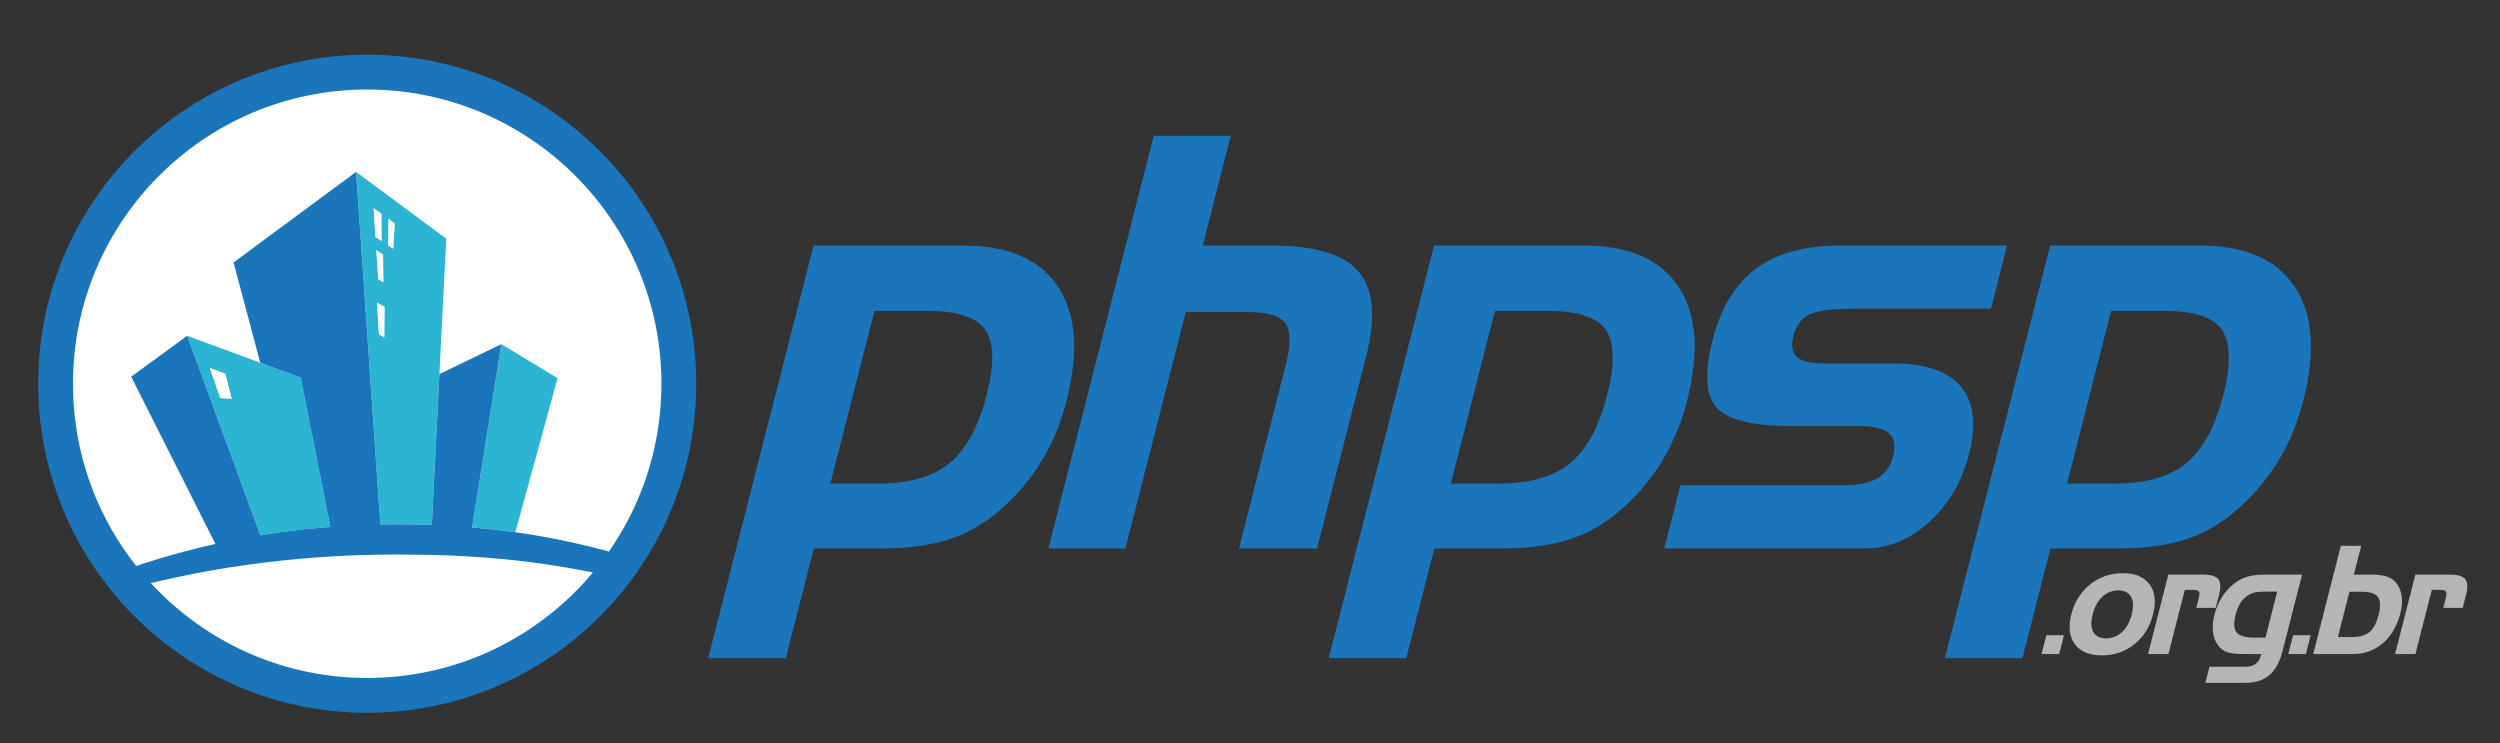 <?xml version="1.0" encoding="utf-8"?>
<!-- Generator: Adobe Illustrator 17.0.0, SVG Export Plug-In . SVG Version: 6.00 Build 0)  -->
<!DOCTYPE svg PUBLIC "-//W3C//DTD SVG 1.1//EN" "http://www.w3.org/Graphics/SVG/1.1/DTD/svg11.dtd">
<svg version="1.1"
	 id="svg2" xmlns:dc="http://purl.org/dc/elements/1.1/" xmlns:cc="http://creativecommons.org/ns#" xmlns:rdf="http://www.w3.org/1999/02/22-rdf-syntax-ns#" xmlns:svg="http://www.w3.org/2000/svg" xmlns:sodipodi="http://sodipodi.sourceforge.net/DTD/sodipodi-0.dtd" xmlns:inkscape="http://www.inkscape.org/namespaces/inkscape" sodipodi:docname="manual_aplicacao_curvas.svg" inkscape:version="0.48.4 r9939"
	 xmlns="http://www.w3.org/2000/svg" xmlns:xlink="http://www.w3.org/1999/xlink" x="0px" y="0px" width="718px" height="213.5px"
	 viewBox="65.5 0 718 213.5" enable-background="new 65.5 0 718 213.5" xml:space="preserve">
<rect x="65.5" y="0" width="718" height="213.5" fill="#333333" stroke="none"/>
<sodipodi:namedview  inkscape:cy="340" inkscape:cx="400" inkscape:zoom="1" showgrid="false" guidetolerance="10" gridtolerance="10" objecttolerance="10" borderopacity="1" bordercolor="#666666" pagecolor="#ffffff" id="namedview4" inkscape:current-layer="g10" inkscape:window-maximized="0" inkscape:window-y="160" inkscape:window-x="320" inkscape:window-height="480" inkscape:window-width="640" inkscape:pageshadow="2" inkscape:pageopacity="0">
	</sodipodi:namedview>
<g id="g34" transform="translate(253.31,408.559)">
	<path id="path36" inkscape:connector-curvature="0" fill="#1B75BB" d="M63.328-319.257l-12.659,49.589h13.605
		c9.018,0,15.903-1.961,20.659-5.886c4.754-3.923,8.299-10.454,10.631-19.594c2.251-8.816,2.118-15.038-0.395-18.666
		c-2.514-3.629-8.02-5.443-16.516-5.443H63.328z M45.84-338.044h42.926c12.925,0,22.01,3.924,27.253,11.772
		c5.243,7.849,6.073,18.786,2.491,32.818c-1.469,5.753-3.573,11.034-6.311,15.844c-2.741,4.811-6.158,9.208-10.247,13.182
		c-4.87,4.785-10.124,8.213-15.76,10.281c-5.637,2.07-12.677,3.105-21.121,3.105H45.914l-8.049,31.526H15.581
		C15.581-219.516,45.84-338.044,45.84-338.044z"/>
</g>
<g id="g38" transform="translate(317.48,448.812)">
	<path id="path40" inkscape:connector-curvature="0" fill="#1B75BB" d="M79.37-409.826h22.128l-8.049,31.529h19.783
		c12.405,0,20.744,2.513,25.011,7.539c4.269,5.026,4.976,13.131,2.121,24.31l-14.079,55.154h-22.441l13.4-52.492
		c1.524-5.966,1.504-10.024-0.059-12.175c-1.561-2.15-5.184-3.225-10.865-3.225H88.571l-17.333,67.892H49.111L79.37-409.826z"/>
</g>
<g id="g42" transform="translate(395.878,408.559)">
	<path id="path44" inkscape:connector-curvature="0" fill="#1B75BB" d="M98.969-319.257l-12.659,49.589h13.605
		c9.018,0,15.902-1.961,20.659-5.886c4.754-3.923,8.299-10.454,10.631-19.594c2.251-8.816,2.117-15.038-0.395-18.666
		c-2.514-3.629-8.02-5.443-16.516-5.443H98.969z M81.482-338.044h42.926c12.925,0,22.011,3.924,27.252,11.772
		c5.243,7.849,6.073,18.786,2.491,32.818c-1.469,5.753-3.573,11.034-6.311,15.844c-2.743,4.811-6.158,9.208-10.247,13.182
		c-4.87,4.785-10.124,8.213-15.76,10.281c-5.638,2.07-12.678,3.105-21.121,3.105H81.556l-8.049,31.526H51.224
		C51.224-219.516,81.482-338.044,81.482-338.044z"/>
</g>
<g id="g46" transform="translate(438.483,368.501)">
	<path id="path48" inkscape:connector-curvature="0" fill="#1B75BB" d="M109.621-229.127h46.991c4.17,0,7.376-0.671,9.623-2.015
		c2.246-1.345,3.746-3.494,4.501-6.45c0.754-2.957,0.342-5.121-1.236-6.492s-4.429-2.055-8.545-2.055H141.72
		c-11.414,0-18.671-1.801-21.762-5.404c-3.096-3.6-3.47-9.997-1.122-19.19c2.387-9.354,6.566-16.232,12.54-20.642
		c5.974-4.406,14.042-6.611,24.208-6.611h47.851l-4.631,18.143h-39.329c-6.413,0-10.731,0.579-12.952,1.732
		c-2.225,1.158-3.714,3.215-4.47,6.17c-0.685,2.688-0.342,4.664,1.03,5.925c1.37,1.265,3.881,1.895,7.53,1.895h20.174
		c9.226,0,15.696,2.217,19.413,6.654c3.715,4.434,4.502,10.845,2.362,19.23c-2.059,8.064-5.882,14.621-11.472,19.675
		c-5.591,5.052-11.775,7.58-18.553,7.58h-57.546L109.621-229.127z"/>
</g>
<g id="g50" transform="translate(537.444,408.559)">
	<path id="path52" inkscape:connector-curvature="0" fill="#1B75BB" d="M134.361-319.257l-12.659,49.589h13.605
		c9.018,0,15.903-1.961,20.659-5.886c4.754-3.923,8.299-10.454,10.631-19.594c2.251-8.816,2.117-15.038-0.395-18.666
		c-2.514-3.629-8.02-5.443-16.516-5.443H134.361z M116.874-338.044H159.8c12.925,0,22.011,3.924,27.253,11.772
		c5.242,7.849,6.072,18.786,2.491,32.818c-1.469,5.753-3.572,11.034-6.311,15.844c-2.742,4.811-6.158,9.208-10.247,13.182
		c-4.87,4.785-10.124,8.213-15.76,10.281c-5.637,2.07-12.678,3.105-21.121,3.105h-19.156l-8.049,31.526H86.616
		C86.616-219.516,116.874-338.044,116.874-338.044z"/>
</g>
<g id="g54" transform="translate(522.58,334.056)">
	<path id="path56" inkscape:connector-curvature="0" fill="#B5B5B5" d="M130.645-151.626h5.044l-1.381,5.414h-5.044L130.645-151.626
		z"/>
</g>
<g id="g58" transform="translate(533.213,338.844)">
	<path id="path60" inkscape:connector-curvature="0" fill="#B5B5B5" d="M133.303-162.399c-0.554,2.17-0.495,3.863,0.181,5.075
		c0.674,1.212,1.894,1.82,3.656,1.82c1.751,0,3.279-0.607,4.588-1.82c1.306-1.213,2.236-2.905,2.791-5.075
		c0.554-2.171,0.49-3.859-0.194-5.066c-0.684-1.205-1.906-1.808-3.669-1.808c-1.751,0-3.276,0.606-4.577,1.819
		C134.781-166.241,133.852-164.557,133.303-162.399 M150.652-162.399c-0.916,3.581-2.7,6.439-5.356,8.575
		c-2.659,2.136-5.779,3.204-9.361,3.204c-3.581,0-6.164-1.071-7.751-3.214c-1.586-2.144-1.924-4.997-1.013-8.565
		c0.915-3.581,2.713-6.447,5.392-8.597c2.684-2.149,5.816-3.225,9.398-3.225c3.555,0,6.12,1.076,7.697,3.225
		C151.236-168.847,151.564-165.981,150.652-162.399"/>
</g>
<g id="g62" transform="translate(550.598,347.98)">
	<path id="path64" inkscape:connector-curvature="0" fill="#B5B5B5" d="M137.649-182.955h9.821c2.298,0,3.799,0.426,4.505,1.279
		c0.705,0.854,0.786,2.344,0.244,4.474l-0.971,3.805h-5.579l0.75-2.939c0.226-0.889,0.224-1.484-0.005-1.788
		c-0.232-0.302-0.894-0.454-1.988-0.454h-2.051l-4.706,18.44h-5.845L137.649-182.955z"/>
</g>
<g id="g66" transform="translate(570.486,333.498)">
	<path id="path68" inkscape:connector-curvature="0" fill="#B5B5B5" d="M142.622-150.37h3.035l3.374-13.217h-3.035
		c-1.462,0-2.503,0.056-3.117,0.17c-0.618,0.111-1.179,0.303-1.685,0.571c-1.046,0.563-1.896,1.306-2.549,2.23
		c-0.654,0.924-1.169,2.125-1.545,3.605c-0.625,2.44-0.537,4.156,0.264,5.15C138.162-150.867,139.914-150.37,142.622-150.37
		 M150.549-146.479c-0.799,3.13-2.064,5.428-3.791,6.894c-1.726,1.466-4.026,2.2-6.897,2.2h-11.465l1.184-4.633h10.46
		c1.12,0,2.053-0.277,2.798-0.835c0.743-0.557,1.25-1.364,1.519-2.421l0.098-0.381h-4.759c-2.459,0-4.182-0.19-5.166-0.571
		c-0.981-0.38-1.814-1.029-2.495-1.945c-0.791-1.029-1.271-2.313-1.448-3.849c-0.176-1.536-0.034-3.2,0.423-4.991
		c0.449-1.761,1.153-3.408,2.111-4.939c0.958-1.529,2.095-2.807,3.411-3.837c1.186-0.959,2.471-1.645,3.848-2.061
		c1.378-0.415,3.091-0.624,5.141-0.624h10.643C156.162-168.473,150.549-146.479,150.549-146.479z"/>
</g>
<g id="g70" transform="translate(579.269,334.056)">
	<path id="path72" inkscape:connector-curvature="0" fill="#B5B5B5" d="M144.817-151.626h5.044l-1.381,5.414h-5.044L144.817-151.626
		z"/>
</g>
<g id="g74" transform="translate(595.066,344.038)">
	<path id="path76" inkscape:connector-curvature="0" fill="#B5B5B5" d="M148.767-174.086h-3.568l-3.32,13.006h4.019
		c2.229,0,3.916-0.483,5.066-1.449c1.15-0.965,2.019-2.605,2.607-4.917c0.61-2.383,0.549-4.085-0.184-5.106
		C152.658-173.574,151.118-174.086,148.767-174.086 M148.569-187.283l-2.113,8.27h5.025c2.214,0,3.924,0.271,5.124,0.814
		c1.201,0.544,2.12,1.443,2.758,2.698c0.539,1.042,0.846,2.195,0.92,3.456c0.075,1.263-0.081,2.648-0.466,4.156
		c-0.935,3.666-2.615,6.531-5.044,8.596c-2.428,2.065-5.338,3.099-8.726,3.099h-11.26l7.938-31.089
		C142.724-187.283,148.569-187.283,148.569-187.283z"/>
</g>
<g id="g78" transform="translate(607.352,347.98)">
	<path id="path80" inkscape:connector-curvature="0" fill="#B5B5B5" d="M151.838-182.955h9.824c2.298,0,3.799,0.426,4.505,1.279
		c0.702,0.854,0.786,2.344,0.241,4.474l-0.971,3.805h-5.579l0.75-2.939c0.226-0.889,0.224-1.484-0.005-1.788
		c-0.23-0.302-0.891-0.454-1.985-0.454h-2.051l-4.706,18.44h-5.845L151.838-182.955z"/>
</g>
<g id="g82" transform="translate(208.367,391.935)" inkscape:export-ydpi="90" inkscape:export-xdpi="90" inkscape:export-filename="/home/duodraco/Dropbox/Hackaton PHPSP/favicon.png">
	<path id="path84" inkscape:connector-curvature="0" fill="#FFFFFF" d="M52.092-281.853c0,49.429-40.071,89.5-89.499,89.5
		c-49.429,0-89.497-40.071-89.497-89.5c0-49.428,40.069-89.496,89.497-89.496C12.021-371.349,52.092-331.28,52.092-281.853"/>
</g>
<g id="g86" transform="translate(208.368,391.834)" inkscape:export-ydpi="90" inkscape:export-xdpi="90" inkscape:export-filename="/home/duodraco/Dropbox/Hackaton PHPSP/favicon.png">
	<path id="path88" inkscape:connector-curvature="0" fill="none" stroke="#1B75BB" stroke-width="10" d="M52.092-281.625
		c0,49.429-40.07,89.5-89.499,89.5s-89.499-40.071-89.499-89.5c0-49.427,40.07-89.499,89.499-89.499S52.092-331.053,52.092-281.625z
		"/>
</g>
<g id="g90" inkscape:export-ydpi="90" inkscape:export-xdpi="90" inkscape:export-filename="/home/duodraco/Dropbox/Hackaton PHPSP/favicon.png">
	<g>
		<defs>
			<path id="SVGID_1_" d="M81.464,110.081c0,49.43,40.069,89.5,89.497,89.5l0,0c49.428,0,89.497-40.07,89.497-89.5l0,0
				c0-49.426-40.07-89.495-89.497-89.495l0,0C121.533,20.586,81.464,60.655,81.464,110.081"/>
		</defs>
		<clipPath id="SVGID_2_">
			<use xlink:href="#SVGID_1_"  overflow="visible"/>
		</clipPath>
		<g id="g92" clip-path="url(#SVGID_2_)">
			<g id="g98" transform="translate(140.731,409.474)">
				<path id="path100" fill="#2CB5D3" d="M35.183-321.316l-0.061,8.682l-1.506-0.81l-0.569-9.096L35.183-321.316z M34.77-336.336
					l0.077,7.857l-1.432-0.781l-0.569-8.374C32.846-337.633,34.77-336.336,34.77-336.336z M32.094-349.649l2.195,1.543l0.046,7.83
					l-1.726-1.12L32.094-349.649z M36.359-346.592l1.764,1.271l-0.432,7.251l-1.419-0.869
					C36.271-338.938,36.359-346.592,36.359-346.592z M38.571-258.894c3.464,0,6.862,0.069,10.215,0.194l2.183-43.331v-0.001
					l1.96-38.89l-25.889-19.18l6.964,101.261C35.521-258.871,37.043-258.894,38.571-258.894"/>
			</g>
			<g id="g102" transform="translate(170.803,357.713)">
				<path id="path104" fill="#2CB5D3" d="M42.701-204.854l12.119-44.243l-16.132-9.777l-8.391,52.63
					C34.496-205.89,38.623-205.426,42.701-204.854"/>
			</g>
			<g id="g106" transform="translate(100.62,395.44)">
				<path id="path108" fill="#2CB5D3" d="M25.155-289.739l4.413,1.675l1.845,7.124l-3.263-0.185L25.155-289.739z M59.749-244.119
					l-8.52-42.861l-11.6-4.279L18.641-299l21.034,57.274C46.236-242.798,52.939-243.593,59.749-244.119"/>
			</g>
			<g id="g110" transform="translate(104.15,394.1)">
				<path id="path112" fill="#FFFFFF" d="M26.037-286.724l-4.413-1.675l2.995,8.614l3.263,0.185L26.037-286.724z"/>
			</g>
			<g id="g114" transform="translate(140.016,430.906)">
				<path id="path116" fill="#FFFFFF" d="M35.004-369.539l-2.195-1.543l0.515,8.251l1.726,1.12L35.004-369.539z"/>
			</g>
			<g id="g118" transform="translate(140.463,415.204)">
				<path id="path120" fill="#FFFFFF" d="M35.116-334.208l-0.079-7.858l-1.924-1.297l0.57,8.374L35.116-334.208z"/>
			</g>
			<g id="g122" transform="translate(140.682,402.527)">
				<path id="path124" fill="#FFFFFF" d="M35.17-305.686l0.061-8.682l-2.136-1.224l0.569,9.096L35.17-305.686z"/>
			</g>
			<g id="g126" transform="translate(143.082,428.677)">
				<path id="path128" fill="#FFFFFF" d="M35.771-364.524l-1.763-1.271l-0.087,7.652l1.417,0.869L35.771-364.524z"/>
			</g>
			<g id="g130" transform="translate(199.019,353.929)">
				<path id="path132" fill="#1B75BB" d="M49.755-196.34l1.191-2.101C49.071-198.513,49.355-197.462,49.755-196.34"/>
			</g>
			<g id="g134" transform="translate(170.803,357.713)">
				<path id="path136" fill="#1B75BB" d="M42.701-204.854c-4.077-0.572-8.205-1.036-12.405-1.39l8.391-52.63l-17.79,8.601v0.001
					l-2.183,43.331c-3.352-0.125-6.751-0.194-10.215-0.194c-1.529,0-3.05,0.024-4.569,0.053l-6.963-101.261l-35.2,26.01
					l7.677,28.801l11.601,4.278l8.519,42.862c-6.81,0.525-13.511,1.32-20.072,2.393l-21.035-57.275l-16.089,11.74l24.19,48.041
					c-11.495,2.559-22.513,5.933-32.905,10.051l1.811,4.525c25.566-7.433,53.614-11.539,83.034-11.539
					c22.199,0,40.021,1.59,60.182,5.93c11.814,2.544-7.979-0.124,2.876,3.729l4.975-8.785c-0.844-0.065-2.031-0.307-3.694-0.792
					C62.928-201.269,52.977-203.41,42.701-204.854"/>
			</g>
			<g id="g138" transform="translate(197.869,351.894)">
				<path id="path140" fill="#1B75BB" d="M49.467-191.763c2.541,0.2,1.911-1.22,1.438-2.542L49.467-191.763z"/>
			</g>
		</g>
	</g>
</g>
</svg>
